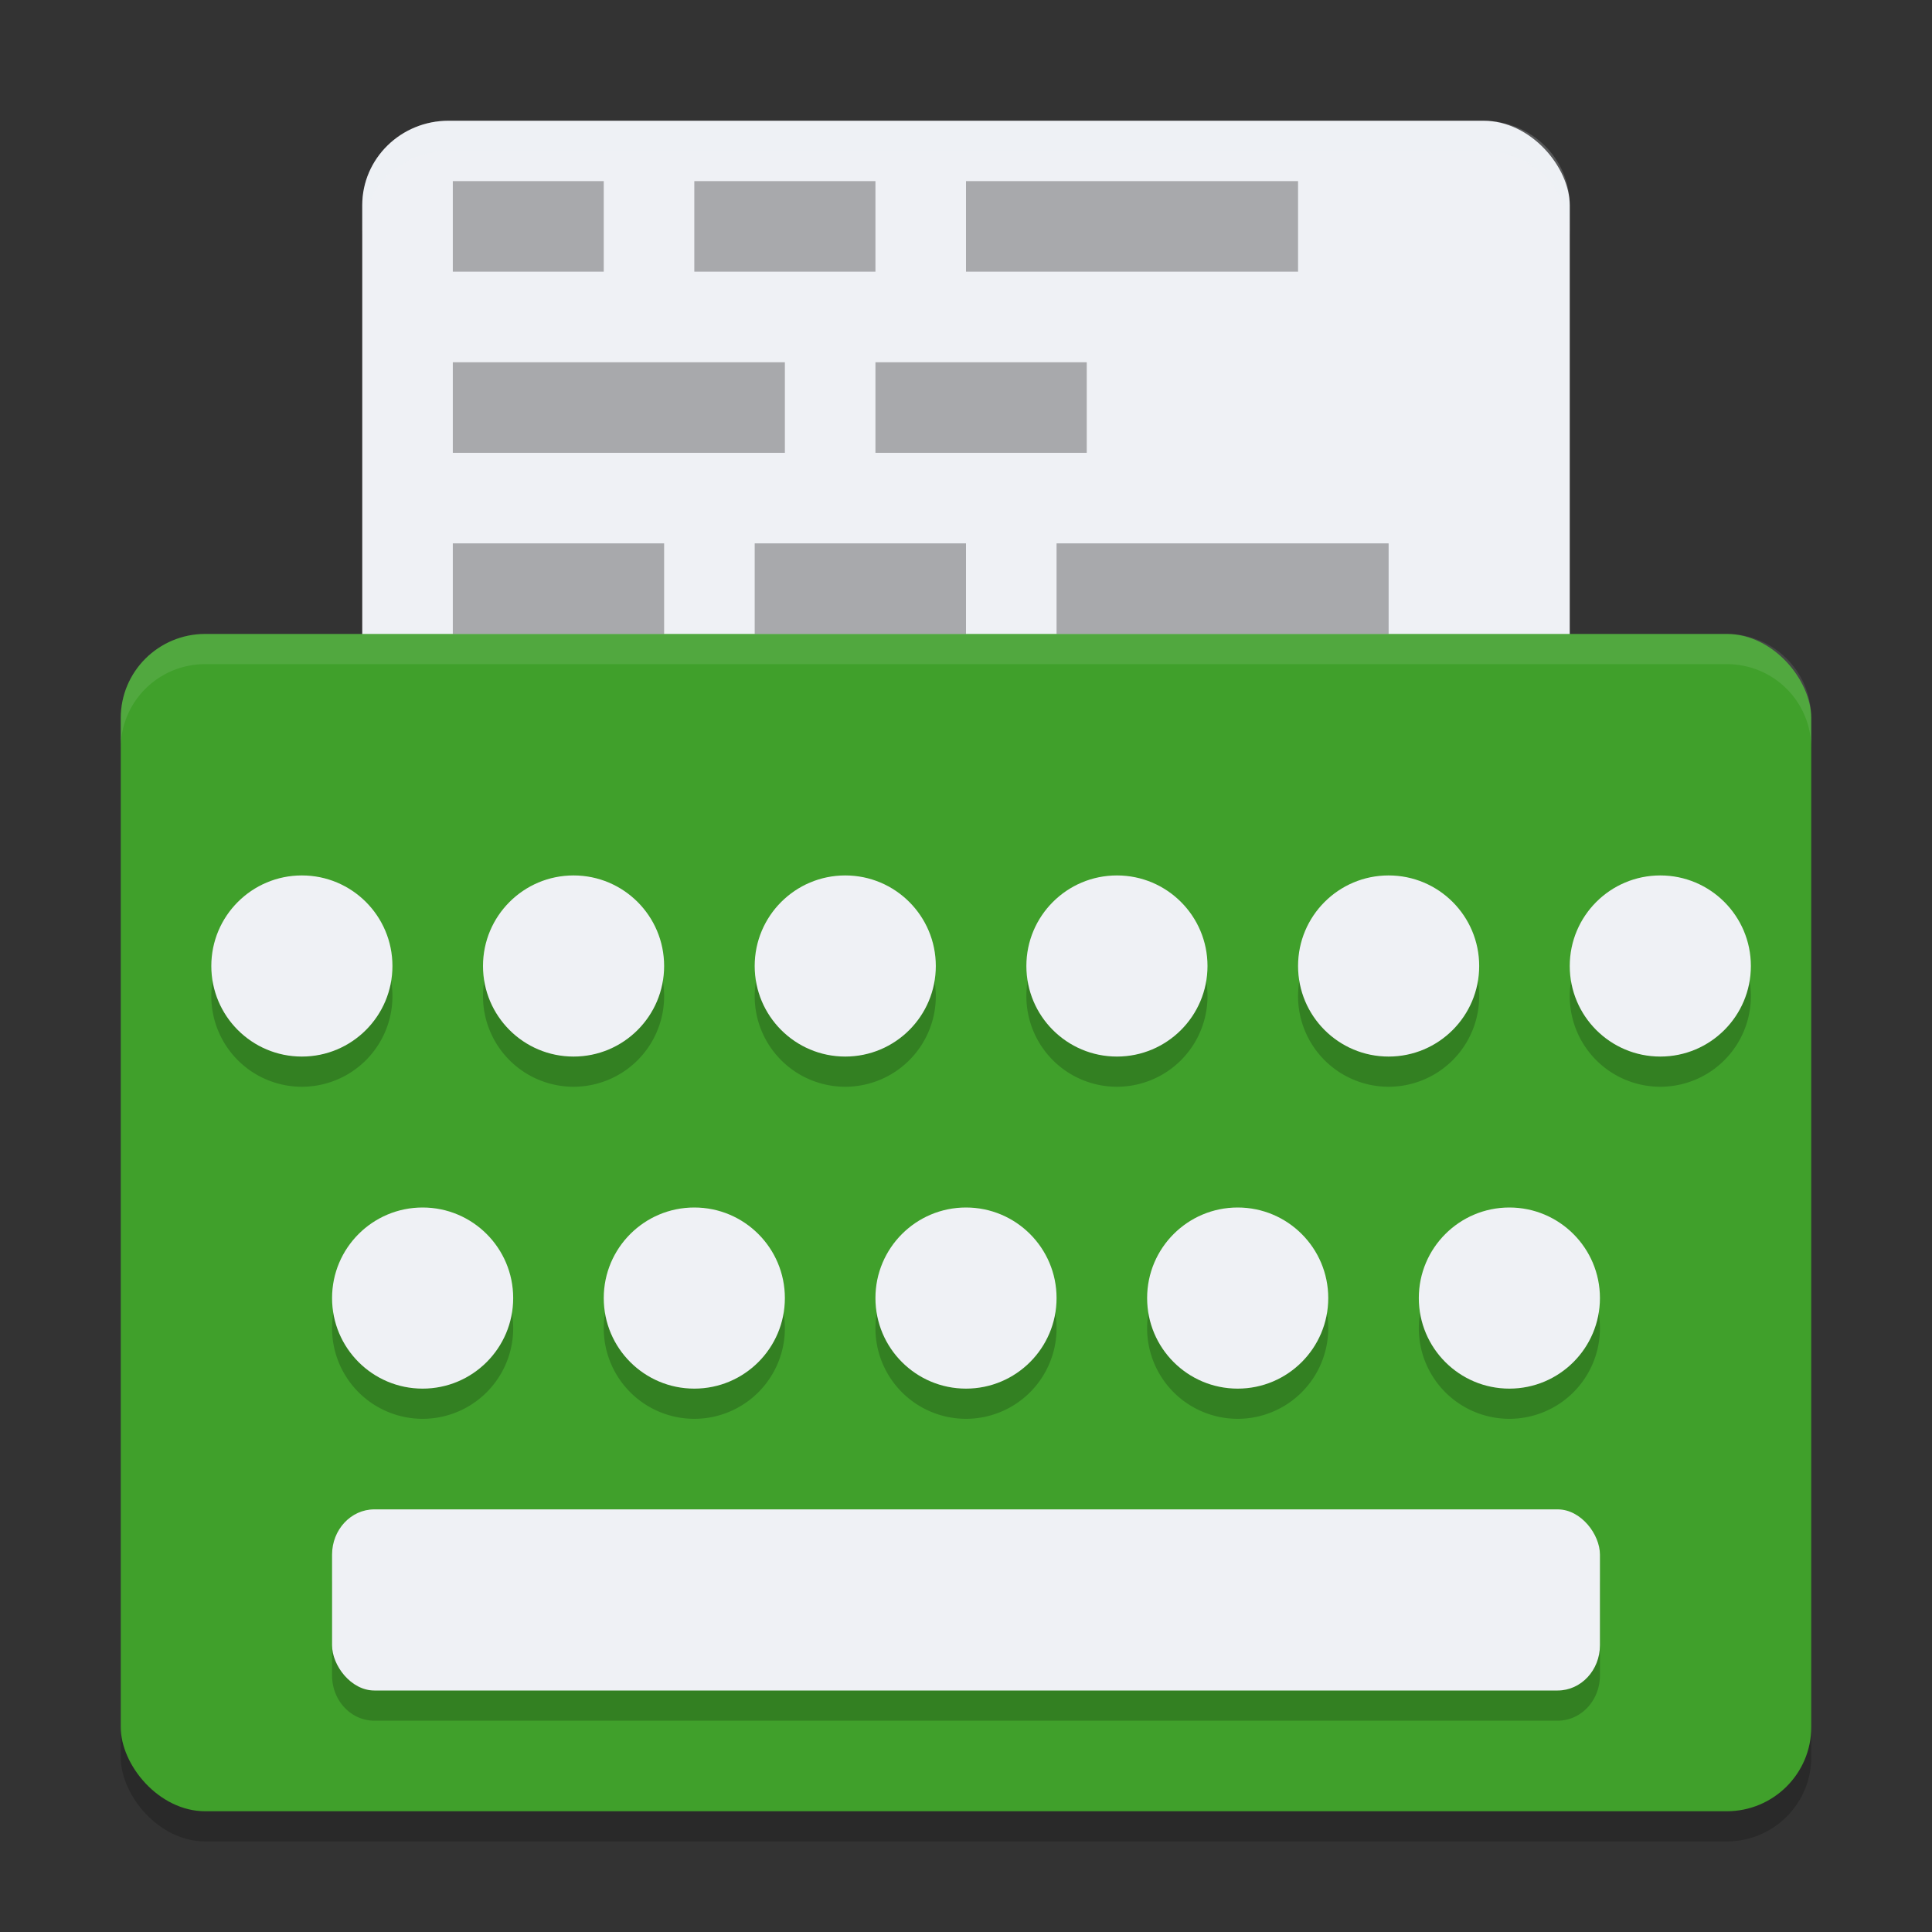 <svg xmlns="http://www.w3.org/2000/svg" width="64" height="64" version="1">
 <rect width="100%" height="100%" fill="#333333" stroke="none"/>
 <rect style="opacity:0.2" width="56" height="39" x="4" y="22" rx="2.8" ry="2.786"/>
 <rect style="fill:#eff1f5" width="40" height="49" x="12" y="4" rx="2.857" ry="2.8"/>
 <rect style="fill:#40a02b" width="56" height="39" x="4" y="21" rx="2.8" ry="2.786"/>
 <path style="opacity:0.2" d="m 10,30 a 3,3 0 0 0 -3,3 3,3 0 0 0 3,3 3,3 0 0 0 3,-3 3,3 0 0 0 -3,-3 z m 9,0 a 3,3 0 0 0 -3,3 3,3 0 0 0 3,3 3,3 0 0 0 3,-3 3,3 0 0 0 -3,-3 z m 9,0 a 3,3 0 0 0 -3,3 3,3 0 0 0 3,3 3,3 0 0 0 3,-3 3,3 0 0 0 -3,-3 z m 9,0 a 3,3 0 0 0 -3,3 3,3 0 0 0 3,3 3,3 0 0 0 3,-3 3,3 0 0 0 -3,-3 z m 9,0 a 3,3 0 0 0 -3,3 3,3 0 0 0 3,3 3,3 0 0 0 3,-3 3,3 0 0 0 -3,-3 z m 9,0 a 3,3 0 0 0 -3,3 3,3 0 0 0 3,3 3,3 0 0 0 3,-3 3,3 0 0 0 -3,-3 z M 14,41 a 3,3 0 0 0 -3,3 3,3 0 0 0 3,3 3,3 0 0 0 3,-3 3,3 0 0 0 -3,-3 z m 9,0 a 3,3 0 0 0 -3,3 3,3 0 0 0 3,3 3,3 0 0 0 3,-3 3,3 0 0 0 -3,-3 z m 9,0 a 3,3 0 0 0 -3,3 3,3 0 0 0 3,3 3,3 0 0 0 3,-3 3,3 0 0 0 -3,-3 z m 9,0 a 3,3 0 0 0 -3,3 3,3 0 0 0 3,3 3,3 0 0 0 3,-3 3,3 0 0 0 -3,-3 z m 9,0 a 3,3 0 0 0 -3,3 3,3 0 0 0 3,3 3,3 0 0 0 3,-3 3,3 0 0 0 -3,-3 z M 12.4,51 C 11.625,51 11,51.669 11,52.5 v 3 c 0,0.831 0.625,1.5 1.4,1.5 H 51.6 C 52.375,57 53,56.331 53,55.5 v -3 C 53,51.669 52.375,51 51.6,51 Z"/>
 <circle style="fill:#eff1f5" cx="10" cy="32" r="3"/>
 <circle style="fill:#eff1f5" cx="19" cy="32" r="3"/>
 <circle style="fill:#eff1f5" cx="28" cy="32" r="3"/>
 <circle style="fill:#eff1f5" cx="37" cy="32" r="3"/>
 <circle style="fill:#eff1f5" cx="46" cy="32" r="3"/>
 <circle style="fill:#eff1f5" cx="55" cy="32" r="3"/>
 <circle style="fill:#eff1f5" cx="14" cy="43" r="3"/>
 <circle style="fill:#eff1f5" cx="23" cy="43" r="3"/>
 <circle style="fill:#eff1f5" cx="32" cy="43" r="3"/>
 <circle style="fill:#eff1f5" cx="41" cy="43" r="3"/>
 <circle style="fill:#eff1f5" cx="50" cy="43" r="3"/>
 <rect style="fill:#eff1f5" width="42" height="6" x="11" y="50" rx="1.4" ry="1.5"/>
 <path style="opacity:0.3" d="m 15,6 v 3 h 5 V 6 Z m 8,0 v 3 h 6 V 6 Z m 9,0 V 9 H 43 V 6 Z m -17,6 v 3 h 11 v -3 z m 14,0 v 3 h 7 v -3 z m -14,6 v 3 h 7 v -3 z m 10,0 v 3 h 7 v -3 z m 10,0 v 3 h 11 v -3 z"/>
 <path style="fill:#eff1f5;opacity:0.2" d="M 14.857 4 C 13.275 4 12 5.25 12 6.801 L 12 7.801 C 12 6.25 13.275 5 14.857 5 L 49.143 5 C 50.725 5 52 6.25 52 7.801 L 52 6.801 C 52 5.25 50.725 4 49.143 4 L 14.857 4 z"/>
 <path style="fill:#eff1f5;opacity:0.1" d="M 6.801 21 C 5.25 21 4 22.242 4 23.785 L 4 24.785 C 4 23.242 5.25 22 6.801 22 L 57.199 22 C 58.75 22 60 23.242 60 24.785 L 60 23.785 C 60 22.242 58.75 21 57.199 21 L 6.801 21 z"/>
</svg>
